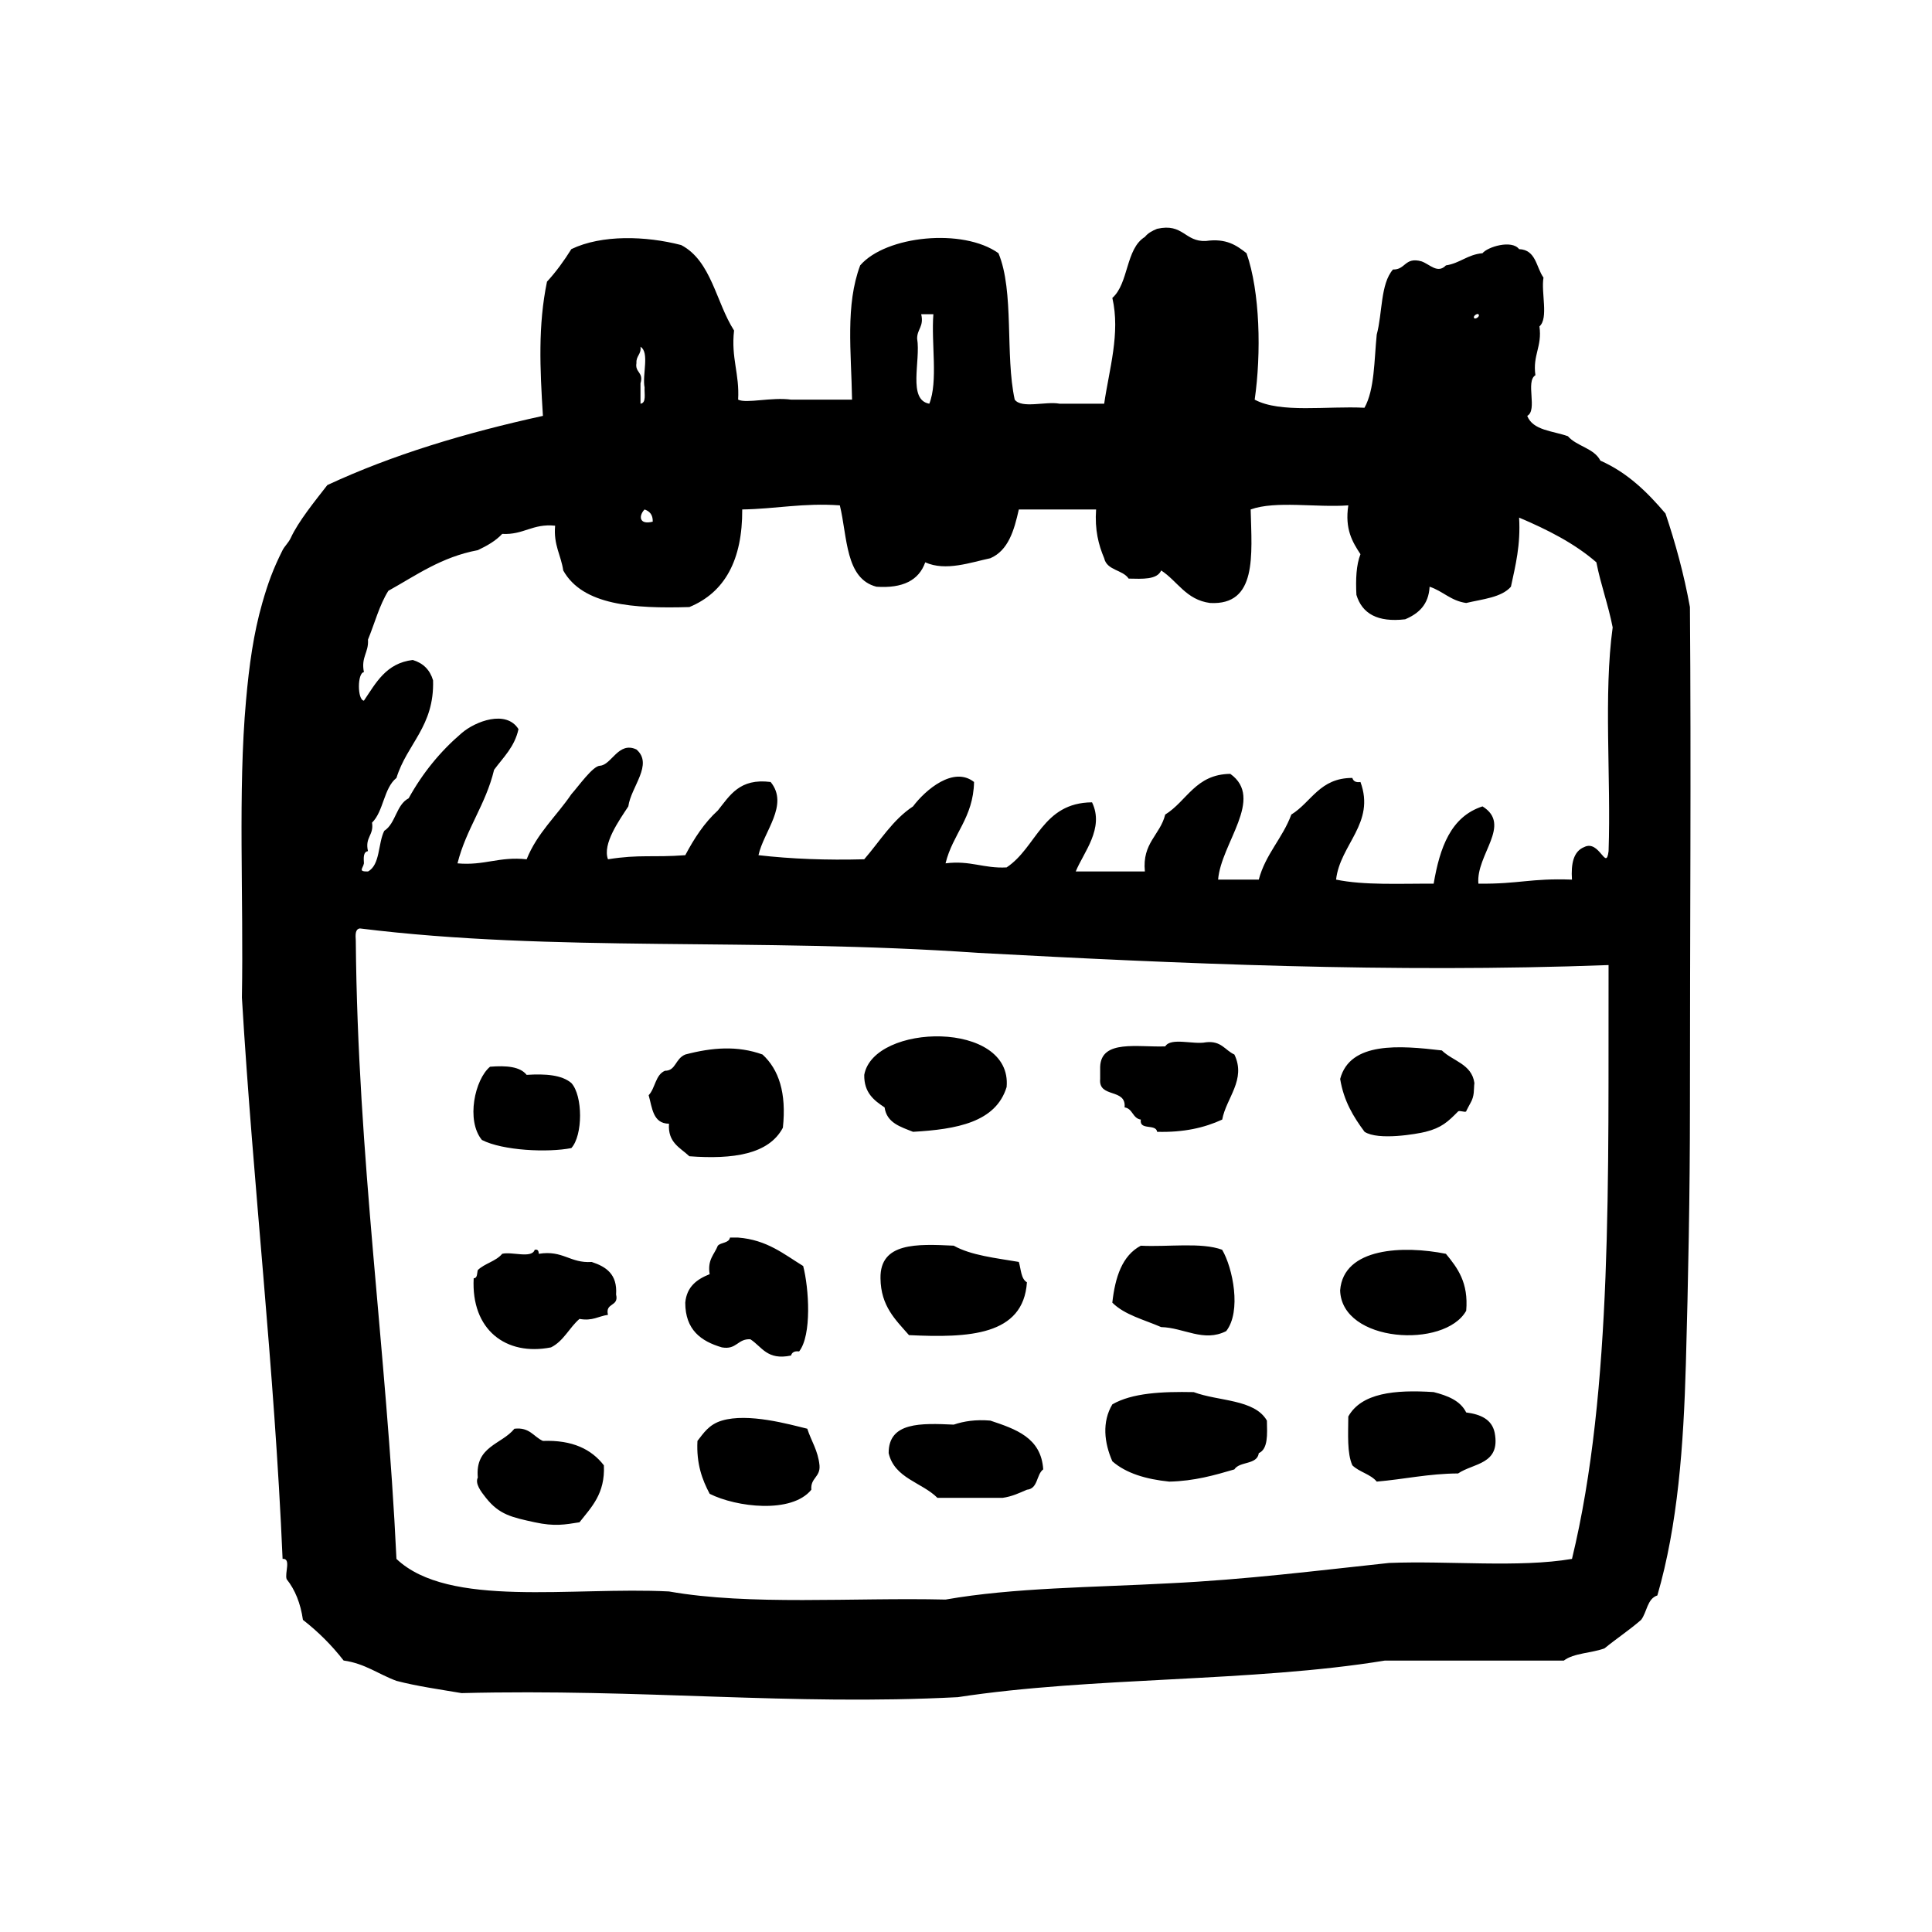 <?xml version="1.0" encoding="utf-8"?>
<!-- Generator: Adobe Illustrator 16.0.0, SVG Export Plug-In . SVG Version: 6.00 Build 0)  -->
<!DOCTYPE svg PUBLIC "-//W3C//DTD SVG 1.1//EN" "http://www.w3.org/Graphics/SVG/1.1/DTD/svg11.dtd">
<svg version="1.1" id="Layer_1" xmlns="http://www.w3.org/2000/svg"  x="0px" y="0px"
	 width="120px" height="120px" viewBox="4 4 120 120" style="enable-background:new 4 4 120 120;" xml:space="preserve">
<g id="calendar">
	<g>
		<path d="M108.965,41.706c-0.376-2.066-0.904-3.978-1.518-5.81c-1.123-1.318-2.348-2.535-4.043-3.284
			c-0.396-0.78-1.469-0.886-2.018-1.517c-0.931-0.336-2.176-0.353-2.527-1.264c0.662-0.348-0.125-2.142,0.508-2.525
			c-0.178-1.27,0.426-1.761,0.251-3.032c0.58-0.514,0.091-2.097,0.251-3.031c-0.457-0.636-0.457-1.73-1.516-1.769
			c-0.459-0.604-1.971-0.134-2.272,0.254c-0.929,0.08-1.397,0.623-2.272,0.756c-0.52,0.54-1-0.07-1.517-0.251
			c-1.048-0.29-0.983,0.532-1.771,0.506c-0.785,0.896-0.65,2.714-1.01,4.042c-0.162,1.603-0.128,3.412-0.761,4.546
			c-2.315-0.12-5.231,0.353-6.819-0.504c0.416-2.897,0.332-6.695-0.506-9.095c-0.615-0.481-1.248-0.941-2.525-0.76
			c-1.326,0.063-1.4-1.126-3.031-0.756c-0.299,0.121-0.572,0.268-0.758,0.504c-1.201,0.735-0.994,2.88-2.021,3.789
			c0.508,2.194-0.201,4.447-0.507,6.569h-2.776c-0.851-0.161-2.349,0.326-2.781-0.252c-0.604-2.765-0.018-6.72-1.01-9.095
			c-2.197-1.573-6.989-1.096-8.589,0.756c-0.925,2.473-0.555,5.346-0.504,8.339h-3.79c-1.212-0.168-2.778,0.259-3.287,0
			c0.095-1.608-0.447-2.583-0.252-4.294c-1.122-1.744-1.405-4.321-3.284-5.307c-2.198-0.572-4.939-0.654-6.822,0.252
			c-0.454,0.725-0.948,1.409-1.513,2.021c-0.562,2.718-0.438,5.373-0.253,8.337c-4.835,1.059-9.368,2.424-13.39,4.298
			c-0.773,0.995-1.804,2.261-2.272,3.282c-0.14,0.301-0.381,0.51-0.508,0.759c-0.591,1.175-0.906,2.043-1.261,3.282
			c-0.544,1.896-0.816,3.867-1.011,6.066c-0.507,5.63-0.144,12.229-0.255,18.441c0.702,11.764,2.017,22.91,2.527,34.865
			c0.55-0.044,0.117,0.896,0.253,1.263c0.523,0.655,0.863,1.497,1.011,2.526c0.947,0.736,1.791,1.578,2.527,2.525
			c1.332,0.185,2.172,0.858,3.284,1.264c1.268,0.332,2.673,0.527,4.042,0.76c11.288-0.284,20.423,0.791,30.822,0.252
			c8.323-1.277,18.28-0.923,26.528-2.273h11.114c0.623-0.475,1.731-0.459,2.527-0.76c0.741-0.604,1.555-1.142,2.272-1.768
			c0.367-0.477,0.373-1.313,1.01-1.518c1.273-4.382,1.627-9.306,1.771-14.398c0.144-5.167,0.252-10.521,0.252-15.917
			C108.965,61.651,109.043,51.701,108.965,41.706z M95.826,23.518c0.133,0.131-0.182,0.322-0.251,0.252
			C95.445,23.64,95.759,23.445,95.826,23.518z M60.965,25.034c-0.007-0.597,0.435-0.745,0.252-1.517h0.757
			c-0.142,1.795,0.3,4.173-0.253,5.558C60.36,28.839,61.197,26.4,60.965,25.034z M44.543,36.402c-0.88,0.219-0.87-0.39-0.506-0.758
			C44.349,35.756,44.556,35.967,44.543,36.402z M43.531,26.549c-0.03-0.453,0.31-0.533,0.251-1.01
			c0.578,0.349,0.096,1.757,0.254,2.525c-0.022,0.4,0.121,0.965-0.254,1.011V27.81C43.992,27.099,43.427,27.157,43.531,26.549z
			 M101.639,100.826c-3.311,0.562-7.643,0.104-11.367,0.252c-4.487,0.479-8.9,1.036-13.646,1.264
			c-4.716,0.256-9.671,0.266-13.895,1.01c-5.76-0.136-12.172,0.383-17.18-0.504c-6.015-0.305-13.689,1.055-16.926-2.021
			c-0.617-13.025-2.409-24.878-2.526-38.402c-0.023-0.359-0.044-0.715,0.253-0.758c12.073,1.498,24.526,0.554,38.399,1.517
			c12.377,0.667,25.709,1.261,39.16,0.758C103.88,76.963,104.186,90.318,101.639,100.826z M103.912,56.866
			c-0.155,1.28-0.561-0.735-1.516-0.253c-0.662,0.265-0.826,1.026-0.758,2.021c-2.604-0.093-3.229,0.277-5.812,0.253
			c-0.164-1.795,2.107-3.654,0.255-4.801c-1.976,0.639-2.653,2.569-3.034,4.801c-2.09-0.012-4.318,0.109-6.061-0.253
			c0.246-2.186,2.455-3.501,1.515-6.062c-0.294,0.042-0.45-0.057-0.504-0.253c-2.029-0.006-2.54,1.503-3.791,2.275
			c-0.543,1.475-1.597,2.446-2.021,4.04h-2.526c0.179-2.256,2.899-5.042,0.757-6.568c-2.164,0.024-2.688,1.69-4.043,2.528
			c-0.314,1.279-1.441,1.756-1.262,3.535h-4.295c0.477-1.178,1.798-2.675,1.012-4.295c-3.092,0.025-3.432,2.802-5.307,4.043
			c-1.426,0.077-2.246-0.449-3.791-0.254c0.445-1.829,1.726-2.821,1.77-5.052c-1.273-1.004-3.022,0.491-3.79,1.515
			c-1.268,0.838-2.054,2.158-3.031,3.285c-2.339,0.064-4.528-0.02-6.568-0.254c0.318-1.471,1.916-3.122,0.755-4.546
			c-1.929-0.247-2.531,0.836-3.28,1.769c-0.838,0.764-1.468,1.732-2.022,2.777c-2.051,0.154-2.819-0.061-4.801,0.254
			c-0.358-0.959,0.704-2.426,1.263-3.285c0.164-1.216,1.573-2.611,0.505-3.535c-1.128-0.526-1.542,0.971-2.273,1.01
			c-0.445,0.022-1.32,1.267-1.771,1.77c-0.918,1.353-2.129,2.416-2.776,4.041c-1.705-0.188-2.625,0.406-4.295,0.252
			c0.539-2.152,1.752-3.637,2.273-5.811c0.571-0.775,1.274-1.418,1.515-2.526c-0.763-1.219-2.682-0.489-3.536,0.253
			c-1.317,1.125-2.417,2.471-3.286,4.043c-0.777,0.4-0.797,1.561-1.516,2.021c-0.393,0.786-0.245,2.113-1.01,2.525
			c-0.645,0.012-0.307-0.188-0.252-0.506c-0.022-0.357-0.042-0.714,0.252-0.757c-0.203-0.878,0.375-0.972,0.252-1.77
			c0.723-0.709,0.721-2.142,1.517-2.778c0.653-2.125,2.36-3.197,2.273-6.062c-0.193-0.652-0.614-1.072-1.262-1.264
			c-1.657,0.198-2.283,1.42-3.032,2.527c-0.415-0.036-0.415-1.735,0-1.771c-0.192-0.951,0.306-1.208,0.252-2.021
			c0.417-1.014,0.71-2.151,1.265-3.031c1.731-0.962,3.289-2.1,5.557-2.525c0.57-0.271,1.109-0.573,1.515-1.01
			c1.339,0.072,1.873-0.655,3.287-0.509c-0.109,1.201,0.366,1.825,0.504,2.781c1.206,2.162,4.363,2.375,7.833,2.272
			c2.204-0.907,3.301-2.929,3.284-6.062c2.073-0.031,3.793-0.418,6.063-0.254c0.477,1.967,0.333,4.553,2.273,5.053
			c1.626,0.111,2.637-0.392,3.031-1.516c1.269,0.578,2.842-0.001,4.042-0.253c1.117-0.482,1.479-1.722,1.771-3.03h4.799
			c-0.09,1.268,0.153,2.202,0.503,3.03c0.167,0.765,1.148,0.706,1.52,1.265c0.857,0.017,1.763,0.078,2.02-0.506
			c1.02,0.665,1.545,1.824,3.033,2.02c2.939,0.162,2.594-2.962,2.525-5.809c1.549-0.559,4.104-0.107,6.064-0.254
			c-0.223,1.483,0.255,2.271,0.756,3.033c-0.262,0.664-0.302,1.55-0.252,2.525c0.352,1.165,1.312,1.719,3.029,1.518
			c0.83-0.353,1.457-0.904,1.517-2.023c0.826,0.271,1.315,0.877,2.272,1.01c1.021-0.242,2.189-0.338,2.779-1.01
			c0.283-1.319,0.609-2.594,0.508-4.293c1.773,0.752,3.449,1.603,4.799,2.777c0.277,1.408,0.738,2.631,1.013,4.043
			C103.594,47.116,104.068,52.304,103.912,56.866z M60.711,74.299c2.704-0.156,5.139-0.587,5.812-2.781
			c0.371-4.162-8.264-3.972-8.843-0.756c-0.018,1.111,0.605,1.584,1.264,2.021C59.077,73.743,59.927,73.986,60.711,74.299z
			 M73.85,72.782c0.512,0.073,0.492,0.683,1.008,0.757c-0.105,0.699,0.943,0.238,1.013,0.76c1.649,0.047,2.946-0.254,4.043-0.76
			c0.247-1.344,1.507-2.477,0.756-4.041c-0.58-0.26-0.812-0.871-1.769-0.759c-0.768,0.159-2.174-0.323-2.526,0.254
			c-1.701,0.065-3.979-0.444-4.042,1.263v0.76C72.213,72.229,73.967,71.568,73.85,72.782z M52.626,74.045
			c0.232-2.168-0.255-3.619-1.264-4.547c-1.557-0.564-3.134-0.438-4.798,0c-0.638,0.266-0.574,1.01-1.264,1.01
			c-0.594,0.25-0.599,1.086-1.011,1.518c0.224,0.783,0.259,1.761,1.263,1.77c-0.084,1.18,0.701,1.488,1.265,2.021
			C49.544,76.018,51.751,75.697,52.626,74.045z M92.544,74.299c0.99-0.248,1.394-0.627,2.021-1.265c0.086-0.084,0.406,0.073,0.504,0
			c-0.041,0.03,0.287-0.562,0.255-0.505c0.28-0.48,0.202-0.842,0.253-1.264c-0.165-1.183-1.342-1.354-2.021-2.021
			c-2.619-0.308-5.699-0.56-6.316,1.771c0.222,1.377,0.834,2.367,1.515,3.283C89.609,74.855,92.016,74.432,92.544,74.299z
			 M39.487,75.309c0.722-0.789,0.722-3.252,0-4.041c-0.59-0.504-1.605-0.582-2.776-0.506c-0.409-0.519-1.267-0.586-2.273-0.506
			c-0.944,0.785-1.503,3.333-0.507,4.549C35.228,75.471,38.035,75.598,39.487,75.309z M50.604,87.184
			c0.722,0.457,1.033,1.326,2.529,1.01c0.054-0.194,0.212-0.293,0.502-0.254c0.797-1.016,0.609-3.93,0.252-5.305
			c-1.2-0.736-2.243-1.627-4.042-1.767H49.34c-0.064,0.354-0.553,0.286-0.755,0.505c-0.212,0.546-0.657,0.861-0.506,1.768
			c-0.784,0.312-1.425,0.769-1.516,1.77c0,1.683,0.972,2.396,2.273,2.777C49.762,87.854,49.806,87.143,50.604,87.184z
			 M67.784,83.646c-0.374-0.215-0.365-0.814-0.503-1.265c-1.441-0.246-2.966-0.405-4.044-1.01c-2.299-0.111-4.583-0.205-4.548,2.021
			c0.018,1.75,0.947,2.588,1.769,3.535C64.172,87.105,67.562,86.961,67.784,83.646z M74.857,81.373
			c-1.154,0.611-1.592,1.943-1.769,3.536c0.757,0.761,1.976,1.059,3.031,1.518c1.418,0.036,2.642,0.964,4.043,0.25
			c0.958-1.224,0.412-3.927-0.252-5.052C78.621,81.146,76.539,81.461,74.857,81.373z M40.752,82.383
			c-1.354,0.09-1.776-0.75-3.287-0.507c-0.011-0.151-0.036-0.298-0.252-0.251c-0.187,0.568-1.415,0.1-2.021,0.251
			c-0.381,0.464-1.09,0.597-1.515,1.011c-0.058,0.196-0.008,0.5-0.255,0.508c-0.17,3.195,2.001,4.848,4.802,4.293
			c0.788-0.391,1.133-1.223,1.769-1.768c0.821,0.146,1.174-0.172,1.769-0.253c-0.19-0.778,0.695-0.485,0.504-1.263
			C42.354,83.137,41.64,82.674,40.752,82.383z M95.068,85.414c0.152-1.753-0.539-2.661-1.26-3.538
			c-2.613-0.524-6.365-0.407-6.57,2.274C87.336,87.404,93.738,87.782,95.068,85.414z M78.143,90.467
			c-1.977-0.041-3.822,0.051-5.053,0.76c-0.652,1.09-0.507,2.383,0,3.537c0.854,0.746,2.085,1.113,3.536,1.262
			c1.563-0.036,2.806-0.396,4.042-0.758c0.326-0.519,1.419-0.267,1.518-1.01c0.582-0.26,0.523-1.164,0.504-2.021
			C81.924,90.896,79.673,91.043,78.143,90.467z M95.068,91.73c-0.36-0.732-1.146-1.041-2.021-1.265
			c-2.43-0.159-4.486,0.06-5.302,1.517c-0.005,1.1-0.085,2.273,0.252,3.031c0.425,0.418,1.134,0.549,1.515,1.012
			c1.709-0.145,3.211-0.496,5.053-0.506c0.953-0.649,2.648-0.552,2.273-2.526C96.665,92.154,95.963,91.848,95.068,91.73z
			 M48.837,92.236c-0.811,0.242-1.139,0.785-1.517,1.262c-0.073,1.422,0.292,2.406,0.76,3.286c1.651,0.829,5.089,1.255,6.314-0.254
			c-0.066-0.739,0.571-0.776,0.507-1.517c-0.092-0.92-0.514-1.508-0.759-2.272C53.013,92.465,50.476,91.746,48.837,92.236z
			 M65.512,92.236c-0.92-0.078-1.646,0.039-2.274,0.25c-2.028-0.09-4.052-0.174-4.042,1.771c0.363,1.572,2.064,1.81,3.03,2.778
			h4.043c0.592-0.083,1.045-0.303,1.516-0.506c0.697-0.062,0.576-0.938,1.011-1.264C68.668,93.291,67.088,92.764,65.512,92.236z
			 M37.721,93.498c-0.583-0.259-0.816-0.868-1.77-0.757c-0.788,0.979-2.456,1.079-2.273,3.032c-0.185,0.371,0.185,0.86,0.506,1.263
			c0.833,1.048,1.606,1.205,3.029,1.516c1.24,0.269,1.866,0.144,2.78,0c0.739-0.942,1.599-1.771,1.515-3.538
			C40.738,94.018,39.557,93.43,37.721,93.498z"/>
	</g>
</g>
</svg>
